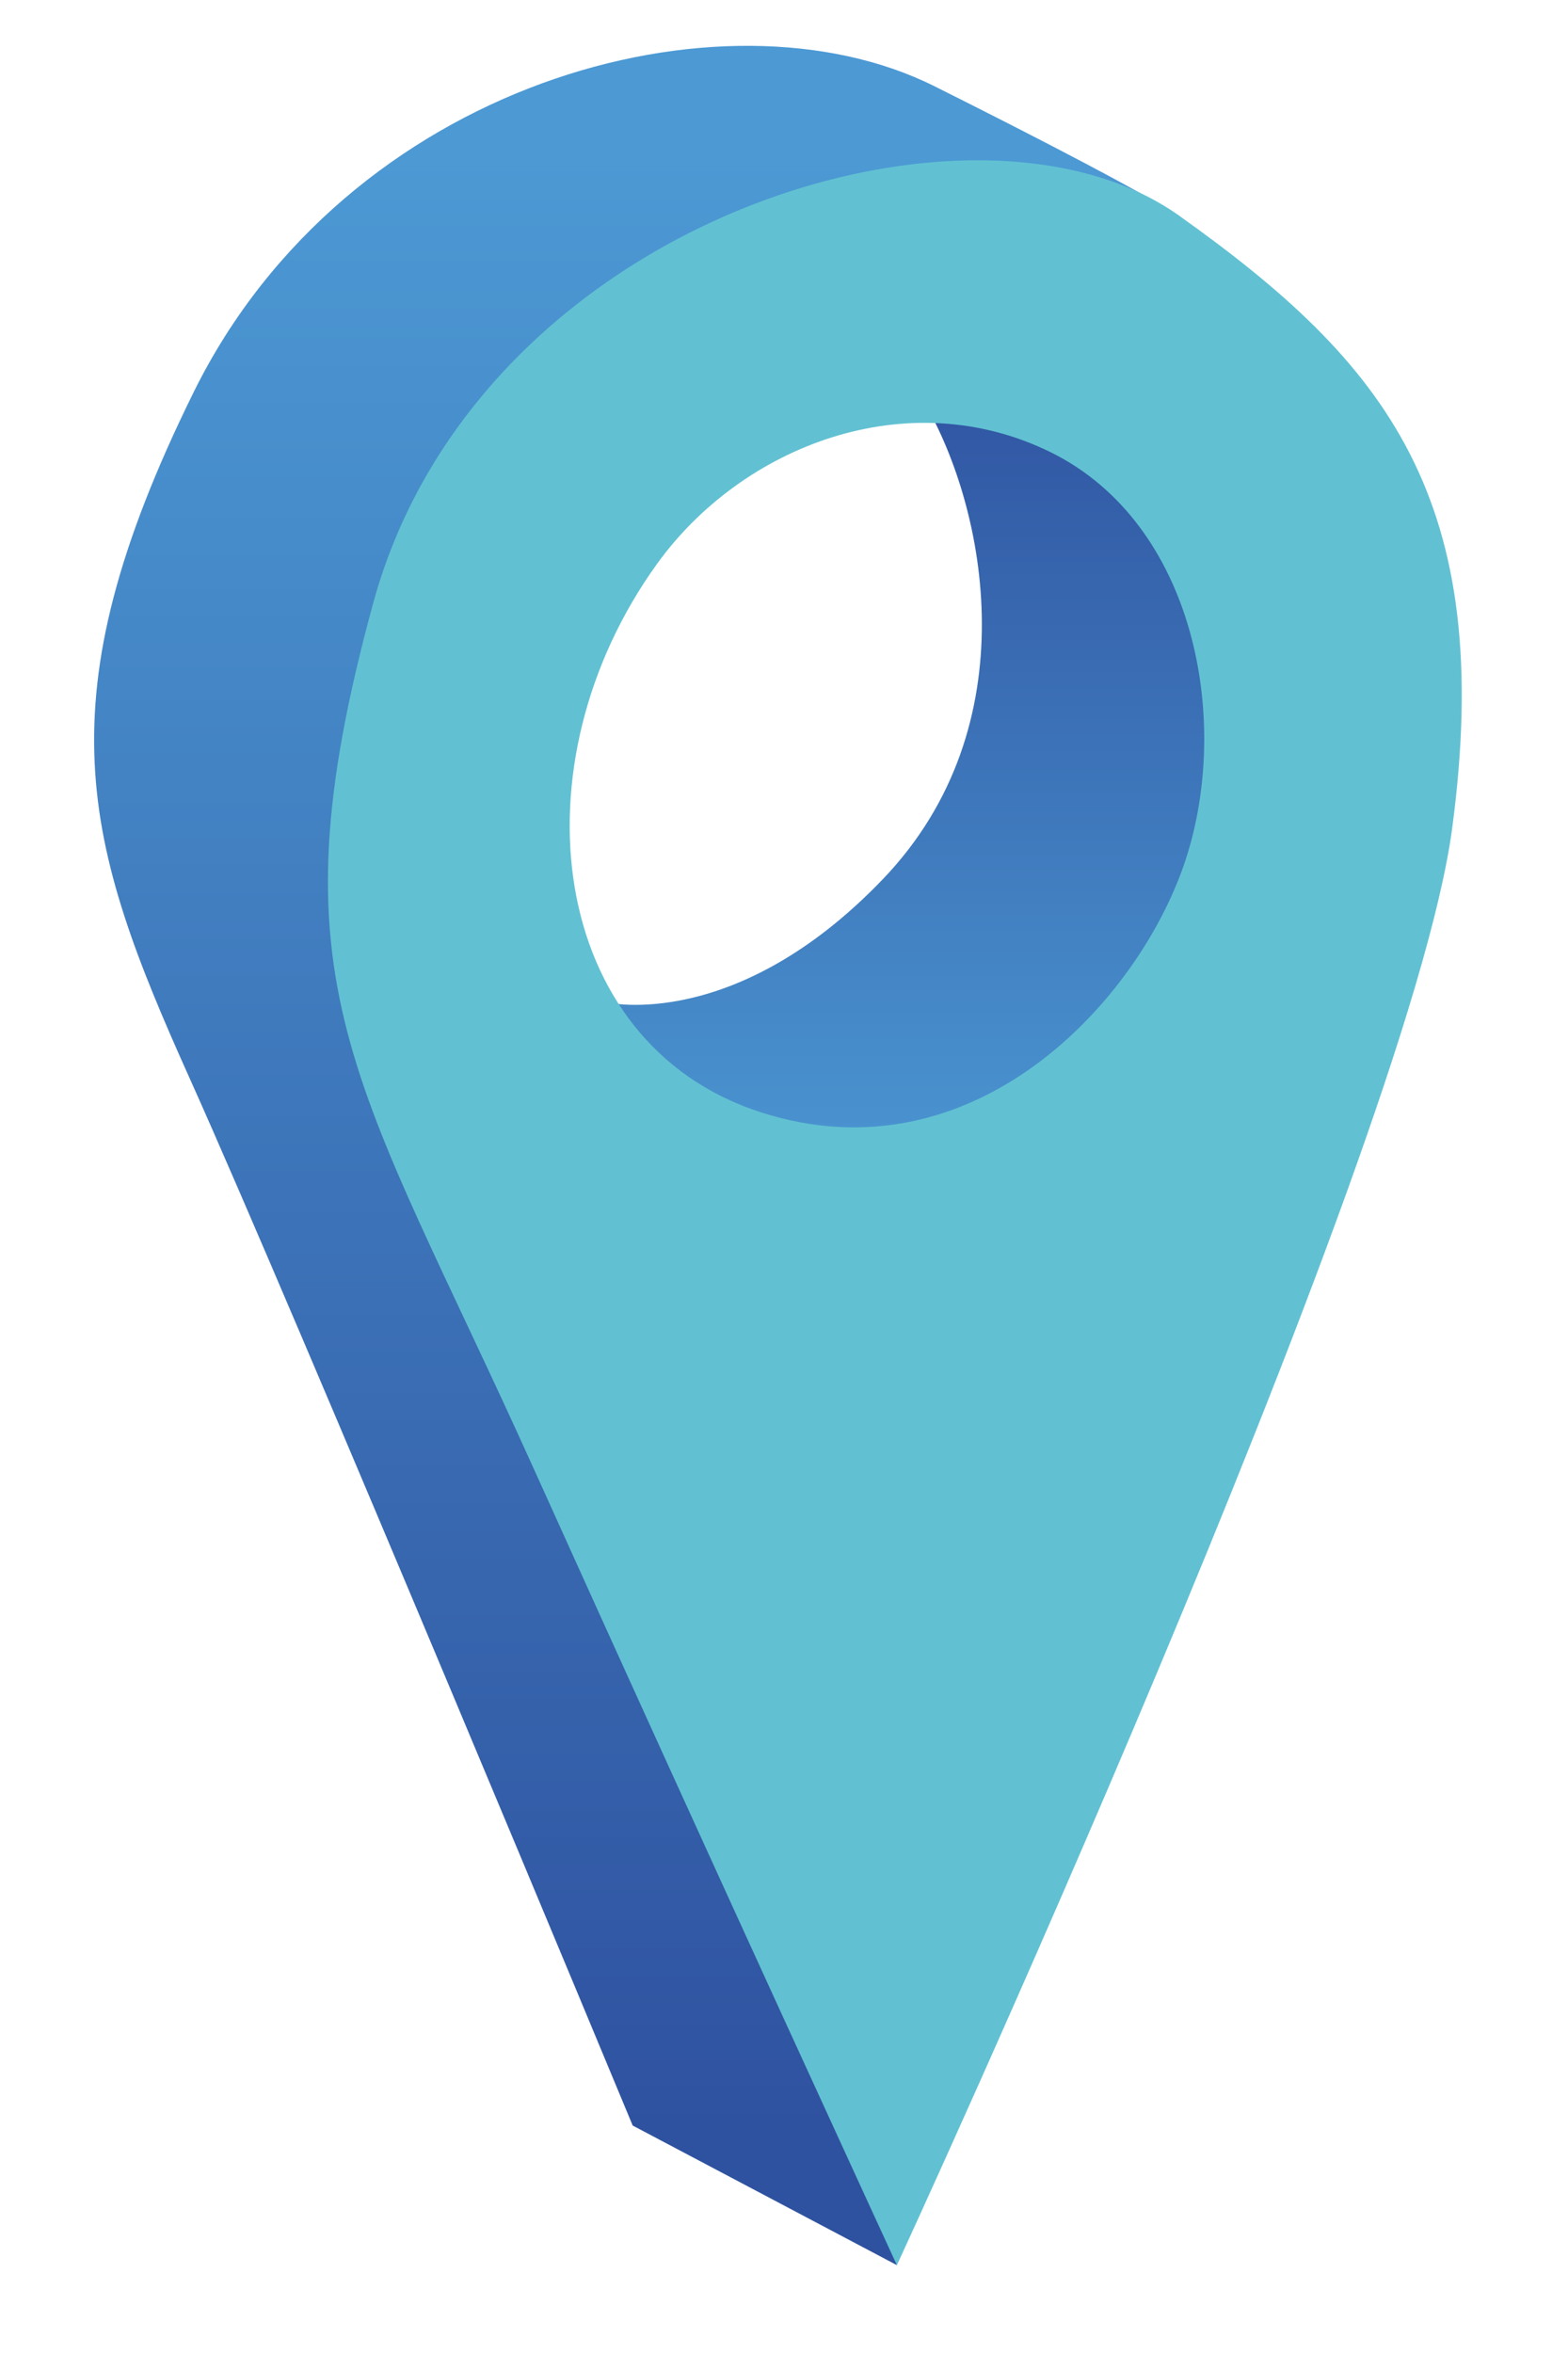 <?xml version="1.0" encoding="utf-8"?>
<!-- Generator: Adobe Illustrator 24.1.0, SVG Export Plug-In . SVG Version: 6.00 Build 0)  -->
<svg version="1.1" id="Calque_1" xmlns="http://www.w3.org/2000/svg" xmlns:xlink="http://www.w3.org/1999/xlink" x="0px" y="0px"
	 viewBox="0 0 20 30" style="enable-background:new 0 0 20 30;" xml:space="preserve">
<style type="text/css">
	.st0{fill:url(#SVGID_1_);}
	.st1{fill:url(#SVGID_2_);}
	.st2{fill:#61C1D2;}
</style>
<g>
	<linearGradient id="SVGID_1_" gradientUnits="userSpaceOnUse" x1="11.823" y1="15.472" x2="11.823" y2="4.453">
		<stop  offset="0" style="stop-color:#4C99D4"/>
		<stop  offset="1" style="stop-color:#2F52A0"/>
	</linearGradient>
	<path class="st0" d="M7.74,12.78c0,0,1.64,0.39,3.52-1.57s1.31-4.73,0.54-6.06s2.88-0.44,3.62,1.75c0.74,2.18,1.13,5.03-1,7.09
		s-5.16,1.7-6.14,1.05S7.74,12.78,7.74,12.78z"/>
	<linearGradient id="SVGID_2_" gradientUnits="userSpaceOnUse" x1="8.119" y1="2.016" x2="8.119" y2="27.133">
		<stop  offset="0" style="stop-color:#4C99D4"/>
		<stop  offset="1" style="stop-color:#2F52A0"/>
	</linearGradient>
	<path class="st1" d="M11.44,28.88l-3.37-1.78c0,0-4.3-10.35-5.65-13.35s-1.9-4.8,0.05-8.75s6.75-5.25,9.45-3.9s3.13,1.66,3.13,1.66
		l-1.41,1.5l-5.3,0.42L6.39,7.28L6.34,11.2l1.61,5.72L11.44,28.88z"/>
	<path class="st2" d="M15.04,2.75C12.42,0.88,6.1,2.79,4.76,7.69c-1.34,4.9-0.22,6.01,2.05,11.04s4.63,10.15,4.63,10.15
		s6.5-14.07,7.08-18.3C19.09,6.35,17.67,4.62,15.04,2.75z M15.12,10.97c-0.59,1.79-2.7,4.09-5.42,3.21S6.54,9.74,8.38,7.19
		c1.08-1.5,3.19-2.33,5.03-1.42C15.24,6.68,15.71,9.18,15.12,10.97z"/>
</g>
</svg>
